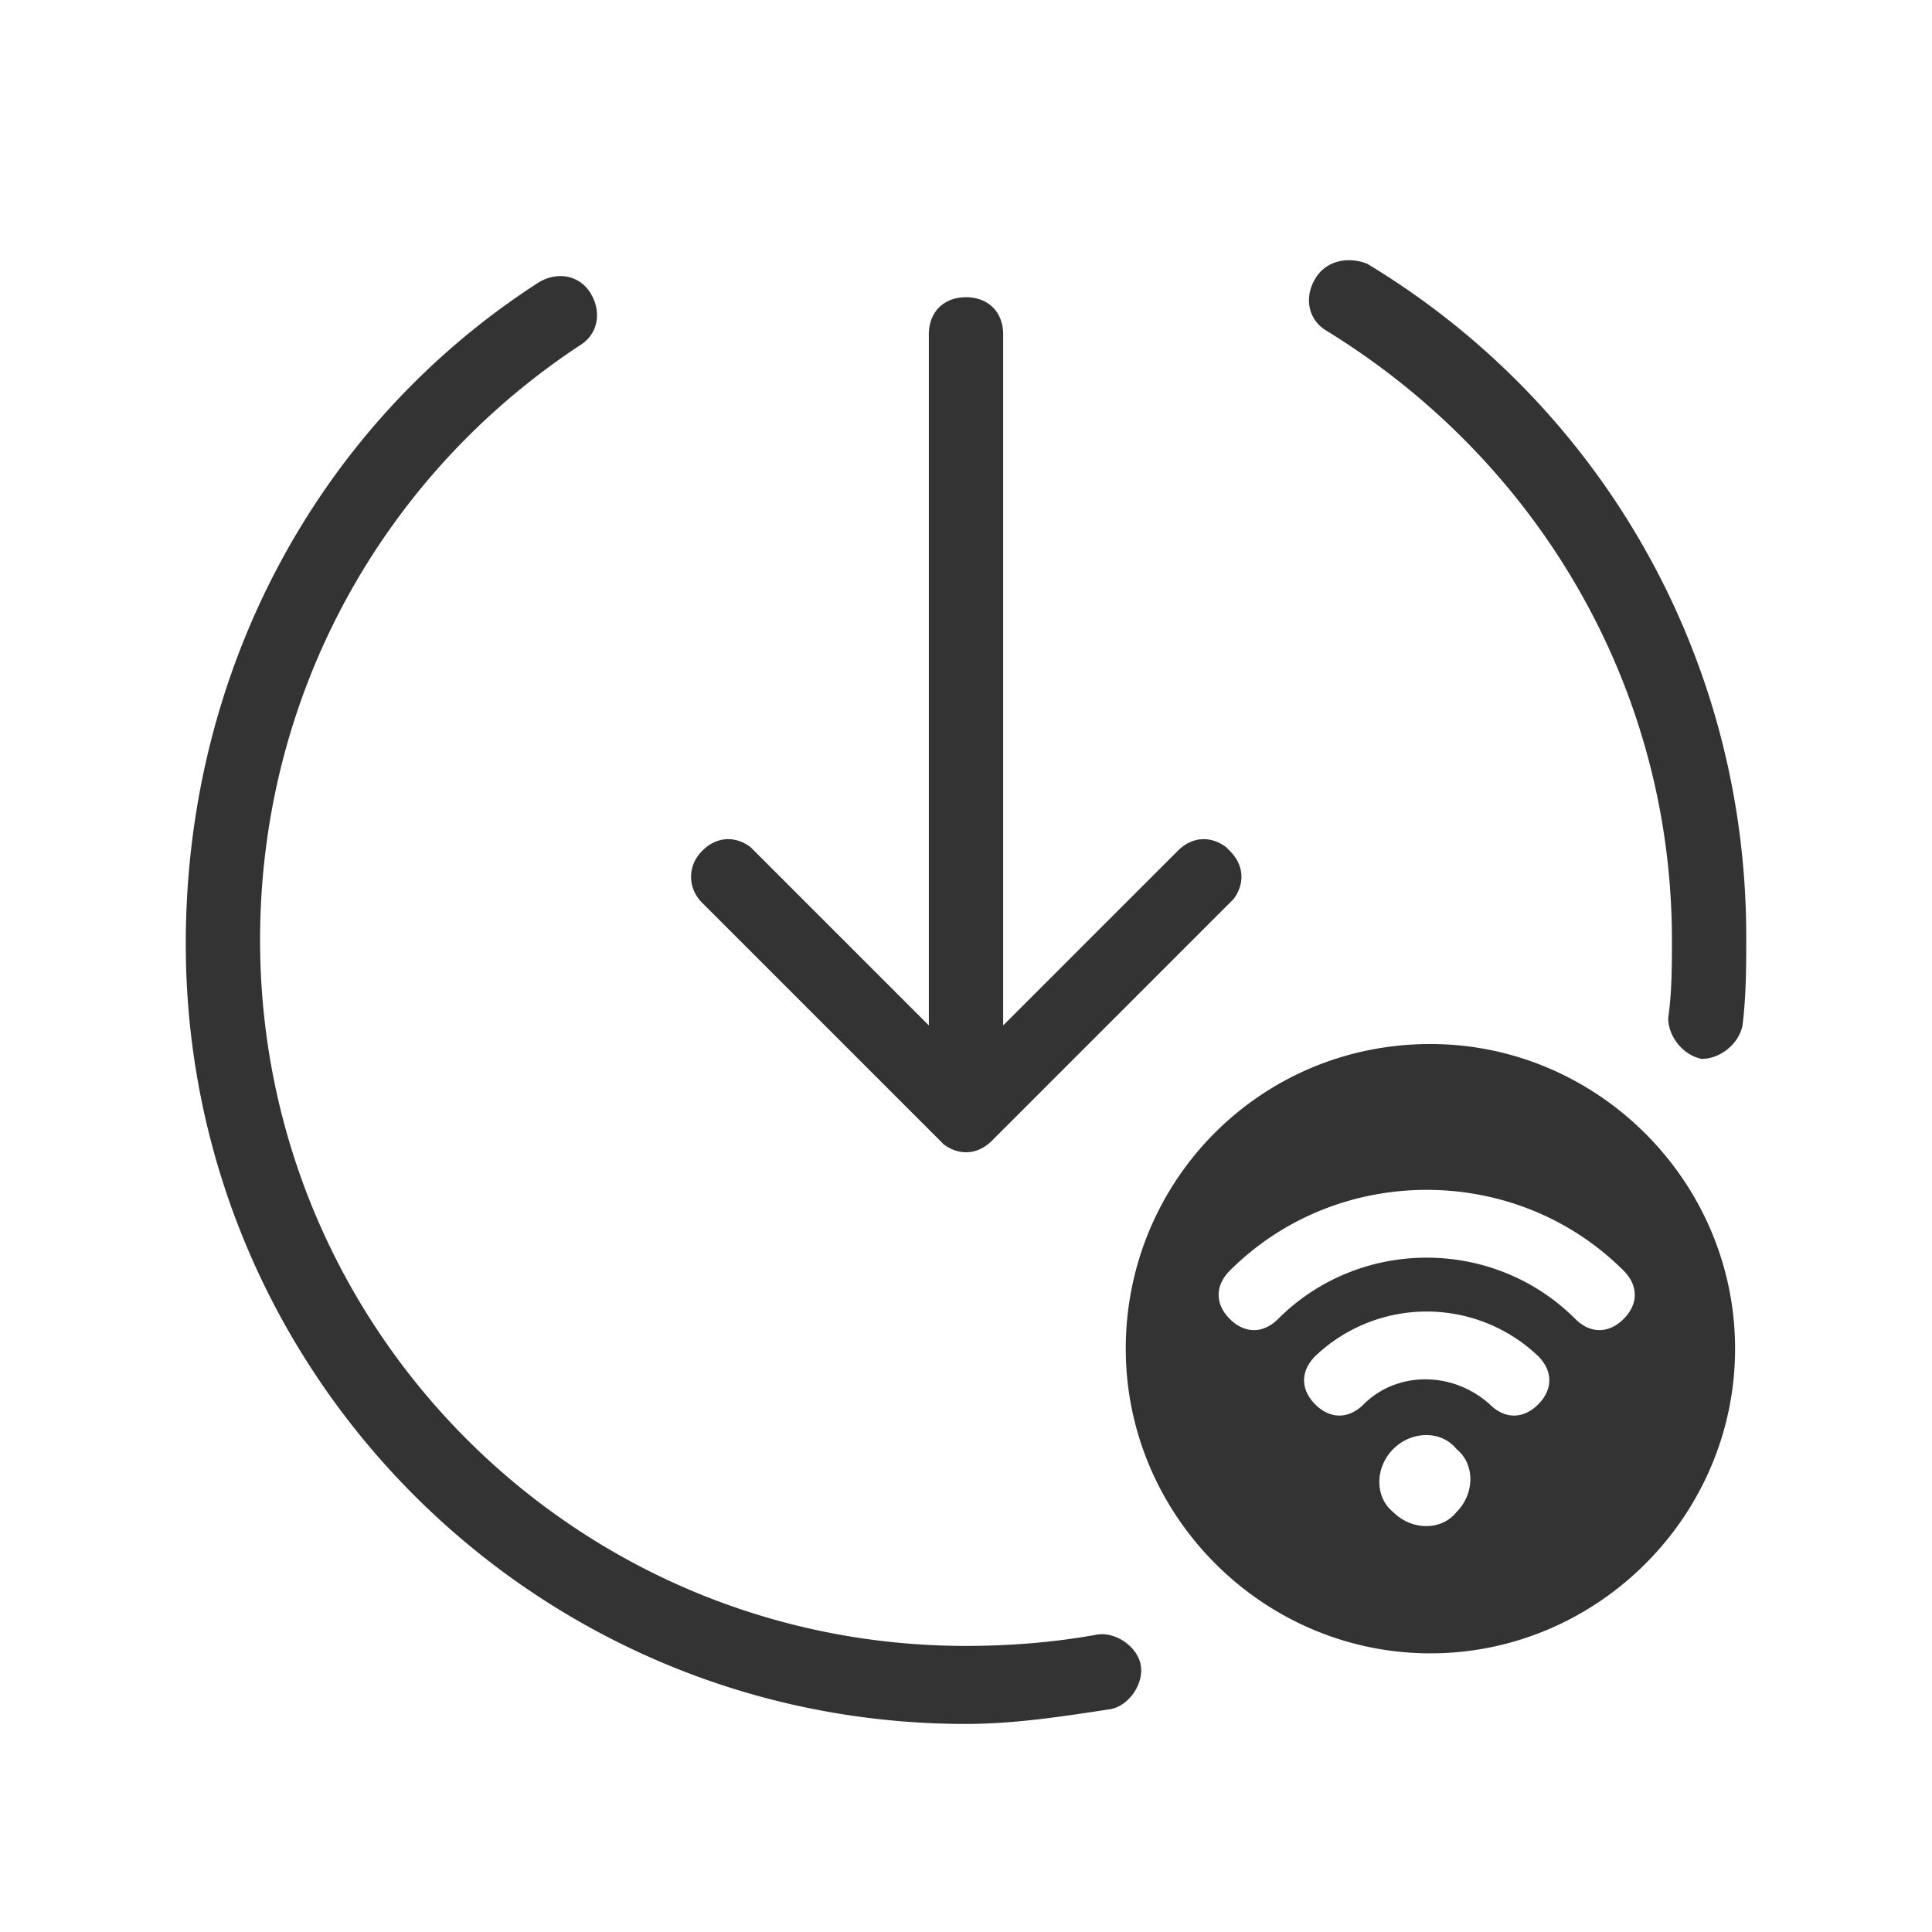 <?xml version="1.0" standalone="no"?><!DOCTYPE svg PUBLIC "-//W3C//DTD SVG 1.1//EN" "http://www.w3.org/Graphics/SVG/1.1/DTD/svg11.dtd"><svg t="1689530335858" class="icon" viewBox="0 0 1024 1024" version="1.1" xmlns="http://www.w3.org/2000/svg" p-id="209539" width="128" height="128" xmlns:xlink="http://www.w3.org/1999/xlink"><path d="M313.108 155.569c5.908 9.846 3.938 21.662-5.908 27.569-104.369 68.923-169.354 185.108-169.354 315.077 0 206.769 167.385 374.154 374.154 374.154 23.631 0 47.262-1.969 68.923-5.908 9.846-1.969 21.662 5.908 23.631 15.754 1.969 9.846-5.908 21.662-15.754 23.631-25.6 3.938-51.2 7.877-76.8 7.877-228.431 0-413.538-185.108-413.538-413.538 0-145.723 70.892-275.692 187.077-350.523 9.846-5.908 21.662-3.938 27.569 5.908z m445.046 397.785c88.615 0 161.477 72.862 161.477 161.477s-72.862 161.477-161.477 161.477-161.477-72.862-161.477-161.477 70.892-161.477 161.477-161.477z m-19.692 214.646c-9.846 9.846-9.846 25.6 0 33.477 9.846 9.846 25.6 9.846 33.477 0 9.846-9.846 9.846-25.6 0-33.477-7.877-9.846-23.631-9.846-33.477 0z m-41.354-49.231c-7.877 7.877-7.877 17.723 0 25.6s17.723 7.877 25.6 0c17.723-17.723 47.262-17.723 66.954 0 7.877 7.877 17.723 7.877 25.6 0s7.877-17.723 0-25.6a85.662 85.662 0 0 0-118.154 0z m-45.292-45.292c-7.877 7.877-7.877 17.723 0 25.6s17.723 7.877 25.6 0c43.323-43.323 114.215-43.323 157.538 0 7.877 7.877 17.723 7.877 25.6 0s7.877-17.723 0-25.6c-57.108-57.108-151.631-57.108-208.738 0zM512 157.538c11.815 0 19.692 7.877 19.692 19.692v366.277l92.554-92.554c7.877-7.877 17.723-7.877 25.6-1.969l1.969 1.969c7.877 7.877 7.877 17.723 1.969 25.6l-1.969 1.969-126.031 126.031c-7.877 7.877-17.723 7.877-25.6 1.969l-1.969-1.969-126.031-126.031c-7.877-7.877-7.877-19.692 0-27.569 7.877-7.877 17.723-7.877 25.6-1.969l1.969 1.969 92.554 92.554V177.231c0-11.815 7.877-19.692 19.692-19.692z m212.677-17.723C848.738 214.646 925.538 348.554 925.538 496.246c0 15.754 0 31.508-1.969 47.262-1.969 9.846-11.815 17.723-21.662 17.723-9.846-1.969-17.723-11.815-17.723-21.662 1.969-13.785 1.969-27.569 1.969-41.354 0-133.908-70.892-254.031-183.138-322.954-9.846-5.908-11.815-17.723-5.908-27.569 5.908-9.846 17.723-11.815 27.569-7.877z" p-id="209540" fill="#333333"></path></svg>
